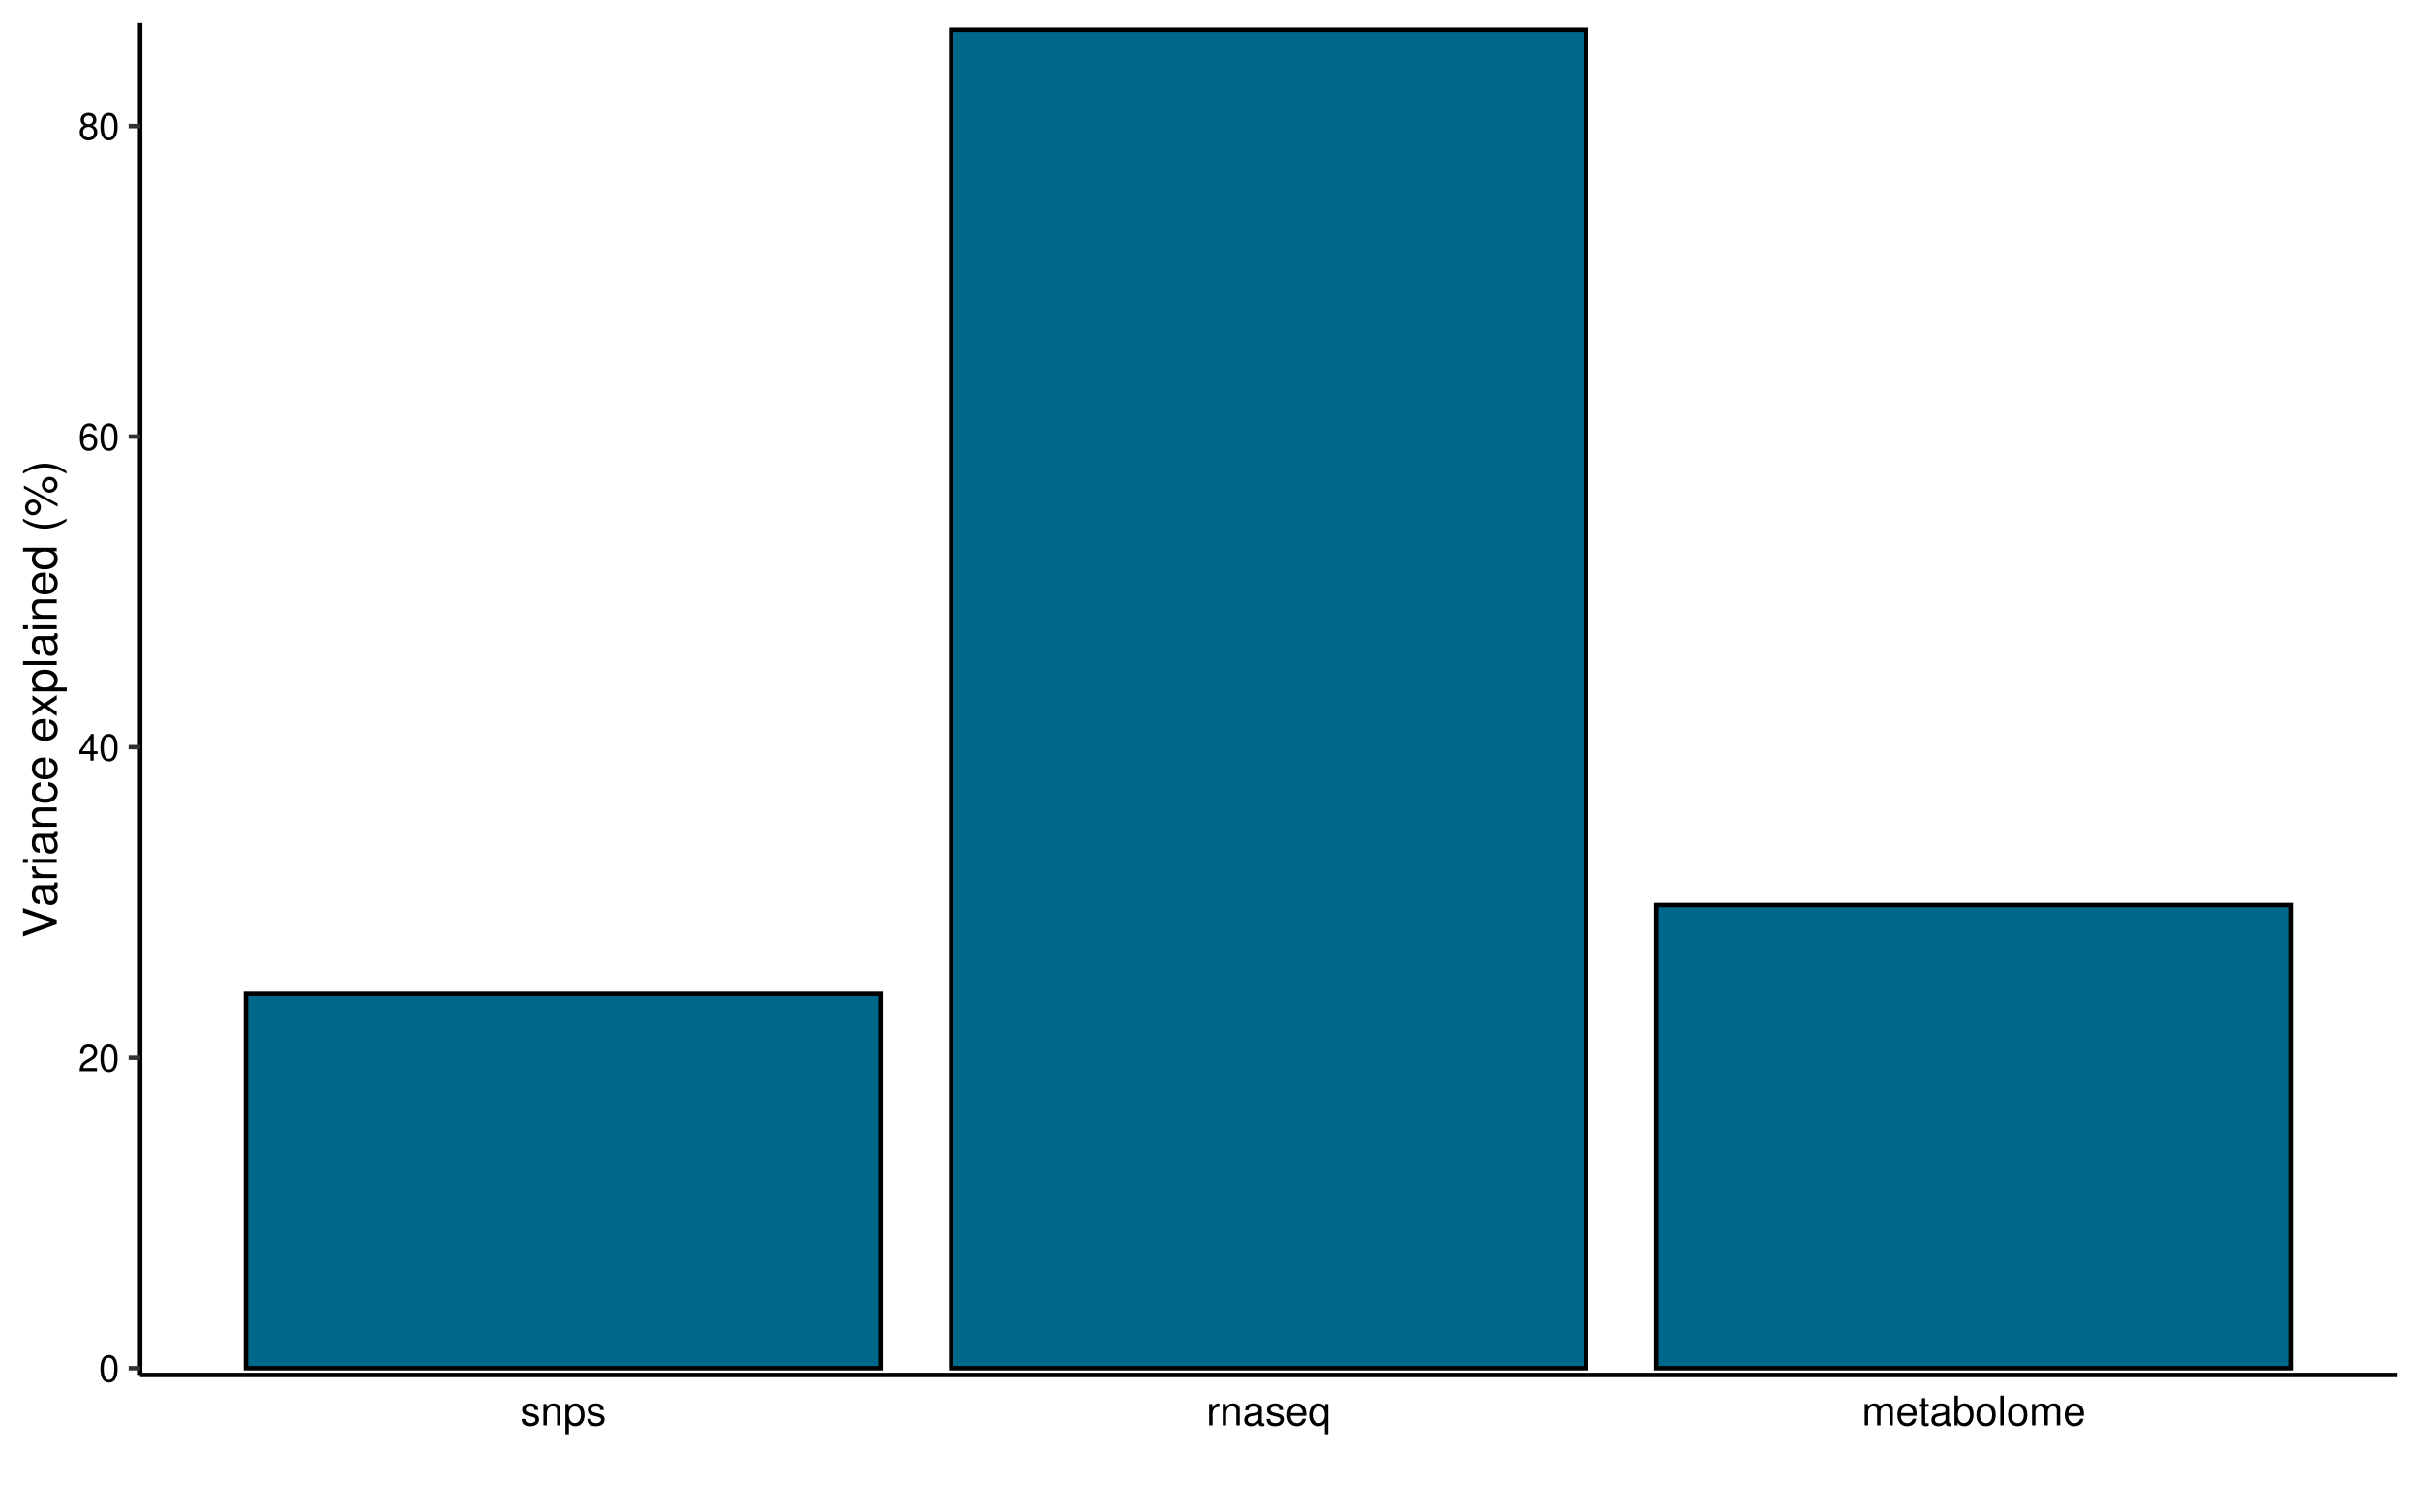 <?xml version="1.0" encoding="UTF-8"?>
<svg xmlns="http://www.w3.org/2000/svg" xmlns:xlink="http://www.w3.org/1999/xlink" width="576pt" height="360pt" viewBox="0 0 576 360" version="1.1">
<defs>
<g>
<symbol overflow="visible" id="glyph0-0">
<path style="stroke:none;" d=""/>
</symbol>
<symbol overflow="visible" id="glyph0-1">
<path style="stroke:none;" d="M 4.25 -3.656 C 4.234 -4.656 3.578 -5.219 2.406 -5.219 C 1.219 -5.219 0.453 -4.609 0.453 -3.672 C 0.453 -2.875 0.859 -2.5 2.062 -2.203 L 2.812 -2.031 C 3.375 -1.891 3.609 -1.688 3.609 -1.328 C 3.609 -0.844 3.125 -0.516 2.422 -0.516 C 1.984 -0.516 1.625 -0.656 1.422 -0.859 C 1.281 -1 1.234 -1.156 1.188 -1.516 L 0.328 -1.516 C 0.375 -0.344 1.031 0.219 2.359 0.219 C 3.625 0.219 4.453 -0.406 4.453 -1.391 C 4.453 -2.141 4.016 -2.562 3.016 -2.797 L 2.234 -2.984 C 1.578 -3.141 1.297 -3.359 1.297 -3.703 C 1.297 -4.188 1.719 -4.469 2.375 -4.469 C 3.016 -4.469 3.375 -4.188 3.391 -3.656 Z M 4.25 -3.656 "/>
</symbol>
<symbol overflow="visible" id="glyph0-2">
<path style="stroke:none;" d="M 0.672 -5.078 L 0.672 0 L 1.484 0 L 1.484 -2.797 C 1.484 -3.844 2.031 -4.516 2.875 -4.516 C 3.5 -4.516 3.906 -4.125 3.906 -3.516 L 3.906 0 L 4.719 0 L 4.719 -3.844 C 4.719 -4.672 4.094 -5.219 3.109 -5.219 C 2.359 -5.219 1.875 -4.938 1.422 -4.219 L 1.422 -5.078 Z M 0.672 -5.078 "/>
</symbol>
<symbol overflow="visible" id="glyph0-3">
<path style="stroke:none;" d="M 0.516 2.109 L 1.344 2.109 L 1.344 -0.531 C 1.766 -0.016 2.234 0.219 2.891 0.219 C 4.219 0.219 5.062 -0.828 5.062 -2.453 C 5.062 -4.156 4.234 -5.219 2.891 -5.219 C 2.203 -5.219 1.641 -4.906 1.266 -4.312 L 1.266 -5.078 L 0.516 -5.078 Z M 2.75 -4.469 C 3.641 -4.469 4.219 -3.688 4.219 -2.469 C 4.219 -1.312 3.625 -0.531 2.75 -0.531 C 1.891 -0.531 1.344 -1.312 1.344 -2.5 C 1.344 -3.688 1.891 -4.469 2.75 -4.469 Z M 2.75 -4.469 "/>
</symbol>
<symbol overflow="visible" id="glyph0-4">
<path style="stroke:none;" d="M 0.672 -5.078 L 0.672 0 L 1.484 0 L 1.484 -2.641 C 1.484 -3.859 2 -4.391 3.109 -4.375 L 3.109 -5.188 C 2.969 -5.219 2.891 -5.219 2.797 -5.219 C 2.281 -5.219 1.875 -4.906 1.422 -4.156 L 1.422 -5.078 Z M 0.672 -5.078 "/>
</symbol>
<symbol overflow="visible" id="glyph0-5">
<path style="stroke:none;" d="M 5.188 -0.469 C 5.094 -0.453 5.062 -0.453 5.016 -0.453 C 4.734 -0.453 4.578 -0.594 4.578 -0.859 L 4.578 -3.844 C 4.578 -4.734 3.906 -5.219 2.656 -5.219 C 1.922 -5.219 1.328 -5.016 0.984 -4.625 C 0.75 -4.375 0.656 -4.078 0.625 -3.578 L 1.438 -3.578 C 1.516 -4.188 1.875 -4.469 2.641 -4.469 C 3.375 -4.469 3.766 -4.203 3.766 -3.719 L 3.766 -3.5 C 3.766 -3.156 3.578 -3.031 2.922 -2.938 C 1.781 -2.797 1.609 -2.766 1.297 -2.641 C 0.703 -2.391 0.406 -1.938 0.406 -1.281 C 0.406 -0.359 1.047 0.219 2.078 0.219 C 2.719 0.219 3.219 0 3.797 -0.516 C 3.859 0 4.109 0.219 4.625 0.219 C 4.812 0.219 4.906 0.203 5.188 0.141 Z M 3.766 -1.594 C 3.766 -1.328 3.688 -1.156 3.453 -0.938 C 3.125 -0.641 2.719 -0.484 2.25 -0.484 C 1.625 -0.484 1.25 -0.781 1.25 -1.297 C 1.25 -1.828 1.594 -2.109 2.469 -2.234 C 3.328 -2.344 3.5 -2.391 3.766 -2.516 Z M 3.766 -1.594 "/>
</symbol>
<symbol overflow="visible" id="glyph0-6">
<path style="stroke:none;" d="M 4.969 -2.266 C 4.969 -3.047 4.906 -3.5 4.766 -3.891 C 4.438 -4.719 3.656 -5.219 2.719 -5.219 C 1.297 -5.219 0.391 -4.141 0.391 -2.469 C 0.391 -0.797 1.266 0.219 2.688 0.219 C 3.859 0.219 4.656 -0.438 4.859 -1.547 L 4.047 -1.547 C 3.828 -0.875 3.375 -0.516 2.719 -0.516 C 2.203 -0.516 1.766 -0.75 1.5 -1.188 C 1.312 -1.469 1.234 -1.766 1.234 -2.266 Z M 1.25 -2.922 C 1.312 -3.859 1.891 -4.469 2.703 -4.469 C 3.531 -4.469 4.094 -3.844 4.094 -2.922 Z M 1.25 -2.922 "/>
</symbol>
<symbol overflow="visible" id="glyph0-7">
<path style="stroke:none;" d="M 4.797 2.109 L 4.797 -5.078 L 4.078 -5.078 L 4.078 -4.391 C 3.703 -4.938 3.125 -5.219 2.453 -5.219 C 1.125 -5.219 0.25 -4.125 0.25 -2.438 C 0.25 -0.797 1.078 0.219 2.422 0.219 C 3.125 0.219 3.609 -0.031 3.984 -0.578 L 3.984 2.109 Z M 2.578 -4.469 C 3.438 -4.469 3.984 -3.703 3.984 -2.469 C 3.984 -1.312 3.422 -0.531 2.578 -0.531 C 1.688 -0.531 1.094 -1.312 1.094 -2.5 C 1.094 -3.688 1.688 -4.469 2.578 -4.469 Z M 2.578 -4.469 "/>
</symbol>
<symbol overflow="visible" id="glyph0-8">
<path style="stroke:none;" d="M 0.672 -5.078 L 0.672 0 L 1.484 0 L 1.484 -3.188 C 1.484 -3.922 2.031 -4.516 2.688 -4.516 C 3.281 -4.516 3.625 -4.141 3.625 -3.5 L 3.625 0 L 4.438 0 L 4.438 -3.188 C 4.438 -3.922 4.969 -4.516 5.625 -4.516 C 6.219 -4.516 6.562 -4.141 6.562 -3.5 L 6.562 0 L 7.375 0 L 7.375 -3.812 C 7.375 -4.719 6.859 -5.219 5.906 -5.219 C 5.234 -5.219 4.828 -5.016 4.344 -4.453 C 4.047 -4.984 3.641 -5.219 2.984 -5.219 C 2.312 -5.219 1.844 -4.969 1.422 -4.359 L 1.422 -5.078 Z M 0.672 -5.078 "/>
</symbol>
<symbol overflow="visible" id="glyph0-9">
<path style="stroke:none;" d="M 2.453 -5.078 L 1.625 -5.078 L 1.625 -6.469 L 0.828 -6.469 L 0.828 -5.078 L 0.141 -5.078 L 0.141 -4.422 L 0.828 -4.422 L 0.828 -0.578 C 0.828 -0.062 1.172 0.219 1.797 0.219 C 2.016 0.219 2.188 0.203 2.453 0.156 L 2.453 -0.516 C 2.344 -0.5 2.234 -0.484 2.078 -0.484 C 1.719 -0.484 1.625 -0.578 1.625 -0.938 L 1.625 -4.422 L 2.453 -4.422 Z M 2.453 -5.078 "/>
</symbol>
<symbol overflow="visible" id="glyph0-10">
<path style="stroke:none;" d="M 0.516 -7.062 L 0.516 0 L 1.25 0 L 1.25 -0.656 C 1.641 -0.062 2.156 0.219 2.859 0.219 C 4.188 0.219 5.062 -0.875 5.062 -2.562 C 5.062 -4.203 4.25 -5.219 2.891 -5.219 C 2.203 -5.219 1.703 -4.953 1.328 -4.391 L 1.328 -7.062 Z M 2.734 -4.469 C 3.641 -4.469 4.219 -3.688 4.219 -2.469 C 4.219 -1.312 3.625 -0.531 2.734 -0.531 C 1.875 -0.531 1.328 -1.312 1.328 -2.5 C 1.328 -3.688 1.875 -4.469 2.734 -4.469 Z M 2.734 -4.469 "/>
</symbol>
<symbol overflow="visible" id="glyph0-11">
<path style="stroke:none;" d="M 2.641 -5.219 C 1.203 -5.219 0.344 -4.203 0.344 -2.5 C 0.344 -0.781 1.203 0.219 2.641 0.219 C 4.078 0.219 4.938 -0.797 4.938 -2.453 C 4.938 -4.219 4.109 -5.219 2.641 -5.219 Z M 2.641 -4.469 C 3.562 -4.469 4.094 -3.734 4.094 -2.469 C 4.094 -1.266 3.531 -0.516 2.641 -0.516 C 1.75 -0.516 1.188 -1.266 1.188 -2.5 C 1.188 -3.734 1.75 -4.469 2.641 -4.469 Z M 2.641 -4.469 "/>
</symbol>
<symbol overflow="visible" id="glyph0-12">
<path style="stroke:none;" d="M 1.469 -7.062 L 0.656 -7.062 L 0.656 0 L 1.469 0 Z M 1.469 -7.062 "/>
</symbol>
<symbol overflow="visible" id="glyph1-0">
<path style="stroke:none;" d=""/>
</symbol>
<symbol overflow="visible" id="glyph1-1">
<path style="stroke:none;" d="M 2.422 -6.359 C 1.844 -6.359 1.312 -6.094 0.984 -5.672 C 0.578 -5.109 0.375 -4.25 0.375 -3.078 C 0.375 -0.938 1.078 0.203 2.422 0.203 C 3.734 0.203 4.453 -0.938 4.453 -3.031 C 4.453 -4.25 4.266 -5.078 3.859 -5.672 C 3.531 -6.109 3.016 -6.359 2.422 -6.359 Z M 2.422 -5.672 C 3.25 -5.672 3.672 -4.828 3.672 -3.094 C 3.672 -1.281 3.266 -0.438 2.406 -0.438 C 1.578 -0.438 1.172 -1.312 1.172 -3.062 C 1.172 -4.828 1.578 -5.672 2.422 -5.672 Z M 2.422 -5.672 "/>
</symbol>
<symbol overflow="visible" id="glyph1-2">
<path style="stroke:none;" d="M 4.453 -0.766 L 1.172 -0.766 C 1.25 -1.297 1.531 -1.625 2.297 -2.094 L 3.172 -2.594 C 4.047 -3.062 4.5 -3.719 4.5 -4.5 C 4.5 -5.031 4.281 -5.531 3.922 -5.875 C 3.547 -6.203 3.094 -6.359 2.5 -6.359 C 1.703 -6.359 1.125 -6.078 0.781 -5.531 C 0.547 -5.203 0.453 -4.797 0.438 -4.156 L 1.219 -4.156 C 1.234 -4.594 1.297 -4.844 1.406 -5.062 C 1.594 -5.438 2 -5.688 2.469 -5.688 C 3.172 -5.688 3.703 -5.172 3.703 -4.484 C 3.703 -3.969 3.406 -3.531 2.859 -3.219 L 2.047 -2.75 C 0.75 -2 0.375 -1.406 0.297 -0.016 L 4.453 -0.016 Z M 4.453 -0.766 "/>
</symbol>
<symbol overflow="visible" id="glyph1-3">
<path style="stroke:none;" d="M 2.875 -1.547 L 2.875 0 L 3.656 0 L 3.656 -1.547 L 4.578 -1.547 L 4.578 -2.234 L 3.656 -2.234 L 3.656 -6.359 L 3.078 -6.359 L 0.25 -2.359 L 0.25 -1.547 Z M 2.875 -2.234 L 0.922 -2.234 L 2.875 -5.047 Z M 2.875 -2.234 "/>
</symbol>
<symbol overflow="visible" id="glyph1-4">
<path style="stroke:none;" d="M 4.375 -4.703 C 4.234 -5.75 3.562 -6.359 2.609 -6.359 C 1.922 -6.359 1.312 -6.031 0.938 -5.453 C 0.547 -4.828 0.375 -4.062 0.375 -2.906 C 0.375 -1.828 0.531 -1.156 0.906 -0.594 C 1.234 -0.078 1.781 0.203 2.469 0.203 C 3.656 0.203 4.516 -0.688 4.516 -1.922 C 4.516 -3.094 3.719 -3.922 2.609 -3.922 C 1.984 -3.922 1.5 -3.688 1.172 -3.234 C 1.172 -4.797 1.672 -5.672 2.562 -5.672 C 3.109 -5.672 3.484 -5.328 3.609 -4.703 Z M 2.5 -3.234 C 3.25 -3.234 3.719 -2.703 3.719 -1.859 C 3.719 -1.062 3.188 -0.484 2.484 -0.484 C 1.766 -0.484 1.219 -1.094 1.219 -1.906 C 1.219 -2.688 1.734 -3.234 2.5 -3.234 Z M 2.5 -3.234 "/>
</symbol>
<symbol overflow="visible" id="glyph1-5">
<path style="stroke:none;" d="M 3.438 -3.359 C 4.094 -3.75 4.297 -4.062 4.297 -4.656 C 4.297 -5.672 3.531 -6.359 2.422 -6.359 C 1.312 -6.359 0.547 -5.672 0.547 -4.672 C 0.547 -4.062 0.75 -3.75 1.391 -3.359 C 0.672 -2.984 0.328 -2.469 0.328 -1.766 C 0.328 -0.609 1.172 0.203 2.422 0.203 C 3.656 0.203 4.516 -0.609 4.516 -1.766 C 4.516 -2.469 4.156 -2.984 3.438 -3.359 Z M 2.422 -5.672 C 3.078 -5.672 3.5 -5.281 3.5 -4.641 C 3.5 -4.047 3.062 -3.656 2.422 -3.656 C 1.766 -3.656 1.344 -4.047 1.344 -4.656 C 1.344 -5.281 1.766 -5.672 2.422 -5.672 Z M 2.422 -3 C 3.188 -3 3.719 -2.484 3.719 -1.75 C 3.719 -0.984 3.203 -0.484 2.406 -0.484 C 1.641 -0.484 1.125 -1 1.125 -1.734 C 1.125 -2.5 1.641 -3 2.422 -3 Z M 2.422 -3 "/>
</symbol>
<symbol overflow="visible" id="glyph2-0">
<path style="stroke:none;" d=""/>
</symbol>
<symbol overflow="visible" id="glyph2-1">
<path style="stroke:none;" d="M 0 -4.312 L -8.016 -7.094 L -8.016 -6 L -1.234 -3.781 L -8.016 -1.438 L -8.016 -0.328 L 0 -3.219 Z M 0 -4.312 "/>
</symbol>
<symbol overflow="visible" id="glyph2-2">
<path style="stroke:none;" d="M -0.531 -5.891 C -0.516 -5.781 -0.516 -5.734 -0.516 -5.688 C -0.516 -5.375 -0.688 -5.188 -0.969 -5.188 L -4.359 -5.188 C -5.375 -5.188 -5.922 -4.438 -5.922 -3.031 C -5.922 -2.172 -5.688 -1.5 -5.266 -1.109 C -4.969 -0.844 -4.625 -0.734 -4.062 -0.719 L -4.062 -1.641 C -4.766 -1.719 -5.078 -2.141 -5.078 -2.984 C -5.078 -3.828 -4.781 -4.281 -4.219 -4.281 L -3.984 -4.281 C -3.594 -4.266 -3.438 -4.062 -3.344 -3.328 C -3.172 -2.031 -3.141 -1.828 -2.984 -1.469 C -2.703 -0.797 -2.203 -0.469 -1.453 -0.469 C -0.406 -0.469 0.25 -1.188 0.25 -2.359 C 0.25 -3.078 0 -3.656 -0.594 -4.312 C 0 -4.375 0.25 -4.656 0.25 -5.266 C 0.25 -5.453 0.234 -5.578 0.156 -5.891 Z M -1.812 -4.281 C -1.5 -4.281 -1.312 -4.188 -1.062 -3.922 C -0.719 -3.547 -0.547 -3.094 -0.547 -2.547 C -0.547 -1.844 -0.891 -1.422 -1.469 -1.422 C -2.078 -1.422 -2.391 -1.812 -2.531 -2.812 C -2.656 -3.781 -2.703 -3.969 -2.844 -4.281 Z M -1.812 -4.281 "/>
</symbol>
<symbol overflow="visible" id="glyph2-3">
<path style="stroke:none;" d="M -5.766 -0.766 L 0 -0.766 L 0 -1.688 L -2.984 -1.688 C -4.375 -1.688 -5 -2.266 -4.969 -3.531 L -5.891 -3.531 C -5.922 -3.375 -5.922 -3.281 -5.922 -3.172 C -5.922 -2.578 -5.578 -2.141 -4.719 -1.609 L -5.766 -1.609 Z M -5.766 -0.766 "/>
</symbol>
<symbol overflow="visible" id="glyph2-4">
<path style="stroke:none;" d="M -5.766 -1.656 L -5.766 -0.734 L 0 -0.734 L 0 -1.656 Z M -8.016 -1.656 L -8.016 -0.719 L -6.859 -0.719 L -6.859 -1.656 Z M -8.016 -1.656 "/>
</symbol>
<symbol overflow="visible" id="glyph2-5">
<path style="stroke:none;" d="M -5.766 -0.766 L 0 -0.766 L 0 -1.688 L -3.172 -1.688 C -4.359 -1.688 -5.125 -2.312 -5.125 -3.25 C -5.125 -3.984 -4.688 -4.438 -4 -4.438 L 0 -4.438 L 0 -5.359 L -4.359 -5.359 C -5.312 -5.359 -5.922 -4.641 -5.922 -3.531 C -5.922 -2.672 -5.594 -2.125 -4.797 -1.609 L -5.766 -1.609 Z M -5.766 -0.766 "/>
</symbol>
<symbol overflow="visible" id="glyph2-6">
<path style="stroke:none;" d="M -3.828 -5.188 C -4.391 -5.141 -4.75 -5.016 -5.078 -4.797 C -5.609 -4.406 -5.922 -3.703 -5.922 -2.906 C -5.922 -1.344 -4.703 -0.344 -2.781 -0.344 C -0.922 -0.344 0.25 -1.328 0.25 -2.891 C 0.25 -4.266 -0.578 -5.141 -1.984 -5.25 L -1.984 -4.328 C -1.062 -4.172 -0.594 -3.703 -0.594 -2.922 C -0.594 -1.906 -1.422 -1.297 -2.781 -1.297 C -4.219 -1.297 -5.078 -1.891 -5.078 -2.891 C -5.078 -3.656 -4.625 -4.141 -3.828 -4.25 Z M -3.828 -5.188 "/>
</symbol>
<symbol overflow="visible" id="glyph2-7">
<path style="stroke:none;" d="M -2.578 -5.641 C -3.453 -5.641 -3.984 -5.578 -4.406 -5.406 C -5.359 -5.031 -5.922 -4.156 -5.922 -3.078 C -5.922 -1.469 -4.703 -0.438 -2.812 -0.438 C -0.906 -0.438 0.25 -1.438 0.25 -3.062 C 0.25 -4.375 -0.5 -5.297 -1.75 -5.516 L -1.75 -4.594 C -0.984 -4.344 -0.594 -3.828 -0.594 -3.094 C -0.594 -2.516 -0.859 -2.016 -1.344 -1.703 C -1.672 -1.484 -2 -1.406 -2.578 -1.391 Z M -3.328 -1.422 C -4.391 -1.5 -5.078 -2.141 -5.078 -3.062 C -5.078 -4 -4.359 -4.656 -3.328 -4.656 Z M -3.328 -1.422 "/>
</symbol>
<symbol overflow="visible" id="glyph2-8">
<path style="stroke:none;" d=""/>
</symbol>
<symbol overflow="visible" id="glyph2-9">
<path style="stroke:none;" d="M -2.984 -3.219 L -5.766 -5.141 L -5.766 -4.109 L -3.672 -2.734 L -5.766 -1.344 L -5.766 -0.297 L -2.938 -2.219 L 0 -0.188 L 0 -1.234 L -2.219 -2.688 L 0 -4.141 L 0 -5.203 Z M -2.984 -3.219 "/>
</symbol>
<symbol overflow="visible" id="glyph2-10">
<path style="stroke:none;" d="M 2.391 -0.594 L 2.391 -1.516 L -0.609 -1.516 C -0.016 -2 0.25 -2.547 0.25 -3.281 C 0.25 -4.781 -0.953 -5.75 -2.781 -5.75 C -4.719 -5.75 -5.922 -4.812 -5.922 -3.281 C -5.922 -2.5 -5.578 -1.875 -4.891 -1.438 L -5.766 -1.438 L -5.766 -0.594 Z M -5.078 -3.125 C -5.078 -4.141 -4.188 -4.797 -2.812 -4.797 C -1.5 -4.797 -0.609 -4.125 -0.609 -3.125 C -0.609 -2.141 -1.484 -1.516 -2.844 -1.516 C -4.188 -1.516 -5.078 -2.141 -5.078 -3.125 Z M -5.078 -3.125 "/>
</symbol>
<symbol overflow="visible" id="glyph2-11">
<path style="stroke:none;" d="M -8.016 -1.672 L -8.016 -0.75 L 0 -0.75 L 0 -1.672 Z M -8.016 -1.672 "/>
</symbol>
<symbol overflow="visible" id="glyph2-12">
<path style="stroke:none;" d="M -8.016 -5.438 L -8.016 -4.531 L -5.031 -4.531 C -5.625 -4.141 -5.922 -3.531 -5.922 -2.766 C -5.922 -1.266 -4.734 -0.281 -2.891 -0.281 C -0.953 -0.281 0.25 -1.234 0.25 -2.797 C 0.25 -3.594 -0.047 -4.141 -0.766 -4.625 L 0 -4.625 L 0 -5.438 Z M -5.078 -2.922 C -5.078 -3.906 -4.203 -4.531 -2.812 -4.531 C -1.484 -4.531 -0.609 -3.891 -0.609 -2.922 C -0.609 -1.906 -1.5 -1.25 -2.844 -1.25 C -4.188 -1.25 -5.078 -1.906 -5.078 -2.922 Z M -5.078 -2.922 "/>
</symbol>
<symbol overflow="visible" id="glyph2-13">
<path style="stroke:none;" d="M -8.016 -2.594 C -6.578 -1.5 -4.578 -0.797 -2.844 -0.797 C -1.109 -0.797 0.891 -1.5 2.328 -2.594 L 2.328 -3.203 C 0.766 -2.234 -1.094 -1.688 -2.844 -1.688 C -4.594 -1.688 -6.453 -2.234 -8.016 -3.203 Z M -8.016 -2.594 "/>
</symbol>
<symbol overflow="visible" id="glyph2-14">
<path style="stroke:none;" d="M -7.531 -2.188 C -7.531 -1.156 -6.688 -0.312 -5.656 -0.312 C -4.625 -0.312 -3.766 -1.156 -3.766 -2.203 C -3.766 -3.219 -4.625 -4.062 -5.625 -4.062 C -6.703 -4.062 -7.531 -3.25 -7.531 -2.188 Z M -6.766 -2.188 C -6.766 -2.812 -6.266 -3.312 -5.641 -3.312 C -5.031 -3.312 -4.547 -2.812 -4.547 -2.203 C -4.547 -1.578 -5.031 -1.078 -5.656 -1.078 C -6.266 -1.078 -6.766 -1.578 -6.766 -2.188 Z M -7.797 -6.703 L 0.219 -2.359 L 0.219 -3.078 L -7.797 -7.422 Z M -3.547 -7.562 C -3.547 -6.531 -2.703 -5.703 -1.672 -5.703 C -0.625 -5.703 0.203 -6.531 0.203 -7.578 C 0.203 -8.609 -0.625 -9.453 -1.656 -9.453 C -2.703 -9.453 -3.547 -8.625 -3.547 -7.562 Z M -2.766 -7.562 C -2.766 -8.188 -2.281 -8.688 -1.656 -8.688 C -1.062 -8.688 -0.562 -8.188 -0.562 -7.578 C -0.562 -6.953 -1.062 -6.453 -1.672 -6.453 C -2.281 -6.453 -2.766 -6.953 -2.766 -7.562 Z M -2.766 -7.562 "/>
</symbol>
<symbol overflow="visible" id="glyph2-15">
<path style="stroke:none;" d="M 2.328 -1.016 C 0.891 -2.125 -1.109 -2.812 -2.844 -2.812 C -4.578 -2.812 -6.578 -2.125 -8.016 -1.016 L -8.016 -0.422 C -6.453 -1.391 -4.594 -1.922 -2.844 -1.922 C -1.094 -1.922 0.766 -1.391 2.328 -0.422 Z M 2.328 -1.016 "/>
</symbol>
</g>
<clipPath id="clip1">
  <path d="M 33.352 288 L 570.52 288 L 570.52 289 L 33.352 289 Z M 33.352 288 "/>
</clipPath>
<clipPath id="clip2">
  <path d="M 33.352 214 L 570.52 214 L 570.52 216 L 33.352 216 Z M 33.352 214 "/>
</clipPath>
<clipPath id="clip3">
  <path d="M 33.352 140 L 570.52 140 L 570.52 142 L 33.352 142 Z M 33.352 140 "/>
</clipPath>
<clipPath id="clip4">
  <path d="M 33.352 66 L 570.52 66 L 570.52 68 L 33.352 68 Z M 33.352 66 "/>
</clipPath>
<clipPath id="clip5">
  <path d="M 33.352 325 L 570.52 325 L 570.52 327 L 33.352 327 Z M 33.352 325 "/>
</clipPath>
<clipPath id="clip6">
  <path d="M 33.352 251 L 570.52 251 L 570.52 253 L 33.352 253 Z M 33.352 251 "/>
</clipPath>
<clipPath id="clip7">
  <path d="M 33.352 177 L 570.52 177 L 570.52 179 L 33.352 179 Z M 33.352 177 "/>
</clipPath>
<clipPath id="clip8">
  <path d="M 33.352 103 L 570.52 103 L 570.52 105 L 33.352 105 Z M 33.352 103 "/>
</clipPath>
<clipPath id="clip9">
  <path d="M 33.352 29 L 570.52 29 L 570.52 31 L 33.352 31 Z M 33.352 29 "/>
</clipPath>
<clipPath id="clip10">
  <path d="M 133 5.48 L 135 5.48 L 135 327.266 L 133 327.266 Z M 133 5.48 "/>
</clipPath>
<clipPath id="clip11">
  <path d="M 301 5.48 L 303 5.48 L 303 327.266 L 301 327.266 Z M 301 5.48 "/>
</clipPath>
<clipPath id="clip12">
  <path d="M 469 5.48 L 471 5.48 L 471 327.266 L 469 327.266 Z M 469 5.48 "/>
</clipPath>
</defs>
<g id="surface85">
<rect x="0" y="0" width="576" height="360" style="fill:rgb(100%,100%,100%);fill-opacity:1;stroke:none;"/>
<rect x="0" y="0" width="576" height="360" style="fill:rgb(100%,100%,100%);fill-opacity:1;stroke:none;"/>
<path style="fill:none;stroke-width:1.067;stroke-linecap:round;stroke-linejoin:round;stroke:rgb(100%,100%,100%);stroke-opacity:1;stroke-miterlimit:10;" d="M 0 360 L 576 360 L 576 0 L 0 0 Z M 0 360 "/>
<g clip-path="url(#clip1)" clip-rule="nonzero">
<path style="fill:none;stroke-width:0.533;stroke-linecap:butt;stroke-linejoin:round;stroke:rgb(100%,100%,100%);stroke-opacity:1;stroke-miterlimit:10;" d="M 33.352 288.699 L 570.52 288.699 "/>
</g>
<g clip-path="url(#clip2)" clip-rule="nonzero">
<path style="fill:none;stroke-width:0.533;stroke-linecap:butt;stroke-linejoin:round;stroke:rgb(100%,100%,100%);stroke-opacity:1;stroke-miterlimit:10;" d="M 33.352 214.785 L 570.52 214.785 "/>
</g>
<g clip-path="url(#clip3)" clip-rule="nonzero">
<path style="fill:none;stroke-width:0.533;stroke-linecap:butt;stroke-linejoin:round;stroke:rgb(100%,100%,100%);stroke-opacity:1;stroke-miterlimit:10;" d="M 33.352 140.871 L 570.52 140.871 "/>
</g>
<g clip-path="url(#clip4)" clip-rule="nonzero">
<path style="fill:none;stroke-width:0.533;stroke-linecap:butt;stroke-linejoin:round;stroke:rgb(100%,100%,100%);stroke-opacity:1;stroke-miterlimit:10;" d="M 33.352 66.957 L 570.52 66.957 "/>
</g>
<g clip-path="url(#clip5)" clip-rule="nonzero">
<path style="fill:none;stroke-width:1.067;stroke-linecap:butt;stroke-linejoin:round;stroke:rgb(100%,100%,100%);stroke-opacity:1;stroke-miterlimit:10;" d="M 33.352 325.652 L 570.52 325.652 "/>
</g>
<g clip-path="url(#clip6)" clip-rule="nonzero">
<path style="fill:none;stroke-width:1.067;stroke-linecap:butt;stroke-linejoin:round;stroke:rgb(100%,100%,100%);stroke-opacity:1;stroke-miterlimit:10;" d="M 33.352 251.742 L 570.52 251.742 "/>
</g>
<g clip-path="url(#clip7)" clip-rule="nonzero">
<path style="fill:none;stroke-width:1.067;stroke-linecap:butt;stroke-linejoin:round;stroke:rgb(100%,100%,100%);stroke-opacity:1;stroke-miterlimit:10;" d="M 33.352 177.828 L 570.52 177.828 "/>
</g>
<g clip-path="url(#clip8)" clip-rule="nonzero">
<path style="fill:none;stroke-width:1.067;stroke-linecap:butt;stroke-linejoin:round;stroke:rgb(100%,100%,100%);stroke-opacity:1;stroke-miterlimit:10;" d="M 33.352 103.914 L 570.52 103.914 "/>
</g>
<g clip-path="url(#clip9)" clip-rule="nonzero">
<path style="fill:none;stroke-width:1.067;stroke-linecap:butt;stroke-linejoin:round;stroke:rgb(100%,100%,100%);stroke-opacity:1;stroke-miterlimit:10;" d="M 33.352 30 L 570.52 30 "/>
</g>
<g clip-path="url(#clip10)" clip-rule="nonzero">
<path style="fill:none;stroke-width:1.067;stroke-linecap:butt;stroke-linejoin:round;stroke:rgb(100%,100%,100%);stroke-opacity:1;stroke-miterlimit:10;" d="M 134.07 327.266 L 134.07 5.48 "/>
</g>
<g clip-path="url(#clip11)" clip-rule="nonzero">
<path style="fill:none;stroke-width:1.067;stroke-linecap:butt;stroke-linejoin:round;stroke:rgb(100%,100%,100%);stroke-opacity:1;stroke-miterlimit:10;" d="M 301.938 327.266 L 301.938 5.48 "/>
</g>
<g clip-path="url(#clip12)" clip-rule="nonzero">
<path style="fill:none;stroke-width:1.067;stroke-linecap:butt;stroke-linejoin:round;stroke:rgb(100%,100%,100%);stroke-opacity:1;stroke-miterlimit:10;" d="M 469.801 327.266 L 469.801 5.48 "/>
</g>
<path style="fill-rule:nonzero;fill:rgb(0%,40.784%,54.51%);fill-opacity:1;stroke-width:1.067;stroke-linecap:butt;stroke-linejoin:miter;stroke:rgb(0%,0%,0%);stroke-opacity:1;stroke-miterlimit:10;" d="M 58.531 325.652 L 209.609 325.652 L 209.609 236.535 L 58.531 236.535 Z M 58.531 325.652 "/>
<path style="fill-rule:nonzero;fill:rgb(0%,40.784%,54.51%);fill-opacity:1;stroke-width:1.067;stroke-linecap:butt;stroke-linejoin:miter;stroke:rgb(0%,0%,0%);stroke-opacity:1;stroke-miterlimit:10;" d="M 226.398 325.652 L 377.477 325.652 L 377.477 7.09 L 226.398 7.09 Z M 226.398 325.652 "/>
<path style="fill-rule:nonzero;fill:rgb(0%,40.784%,54.51%);fill-opacity:1;stroke-width:1.067;stroke-linecap:butt;stroke-linejoin:miter;stroke:rgb(0%,0%,0%);stroke-opacity:1;stroke-miterlimit:10;" d="M 394.262 325.652 L 545.34 325.652 L 545.34 215.414 L 394.262 215.414 Z M 394.262 325.652 "/>
<path style="fill:none;stroke-width:1.067;stroke-linecap:butt;stroke-linejoin:round;stroke:rgb(0%,0%,0%);stroke-opacity:1;stroke-miterlimit:10;" d="M 33.352 327.266 L 570.52 327.266 "/>
<g style="fill:rgb(0%,0%,0%);fill-opacity:1;">
  <use xlink:href="#glyph0-1" x="123.848" y="339.254"/>
  <use xlink:href="#glyph0-2" x="128.688" y="339.254"/>
  <use xlink:href="#glyph0-3" x="134.07" y="339.254"/>
  <use xlink:href="#glyph0-1" x="139.452" y="339.254"/>
</g>
<g style="fill:rgb(0%,0%,0%);fill-opacity:1;">
  <use xlink:href="#glyph0-4" x="287.141" y="339.254"/>
  <use xlink:href="#glyph0-2" x="290.364" y="339.254"/>
  <use xlink:href="#glyph0-5" x="295.746" y="339.254"/>
  <use xlink:href="#glyph0-1" x="301.128" y="339.254"/>
  <use xlink:href="#glyph0-6" x="305.968" y="339.254"/>
  <use xlink:href="#glyph0-7" x="311.35" y="339.254"/>
</g>
<g style="fill:rgb(0%,0%,0%);fill-opacity:1;">
  <use xlink:href="#glyph0-8" x="443.172" y="339.254"/>
  <use xlink:href="#glyph0-6" x="451.235" y="339.254"/>
  <use xlink:href="#glyph0-9" x="456.617" y="339.254"/>
  <use xlink:href="#glyph0-5" x="459.308" y="339.254"/>
  <use xlink:href="#glyph0-10" x="464.691" y="339.254"/>
  <use xlink:href="#glyph0-11" x="470.073" y="339.254"/>
  <use xlink:href="#glyph0-12" x="475.455" y="339.254"/>
  <use xlink:href="#glyph0-11" x="477.604" y="339.254"/>
  <use xlink:href="#glyph0-8" x="482.986" y="339.254"/>
  <use xlink:href="#glyph0-6" x="491.049" y="339.254"/>
</g>
<path style="fill:none;stroke-width:1.067;stroke-linecap:butt;stroke-linejoin:round;stroke:rgb(0%,0%,0%);stroke-opacity:1;stroke-miterlimit:10;" d="M 33.352 327.266 L 33.352 5.48 "/>
<g style="fill:rgb(0%,0%,0%);fill-opacity:1;">
  <use xlink:href="#glyph1-1" x="23.527" y="328.863"/>
</g>
<g style="fill:rgb(0%,0%,0%);fill-opacity:1;">
  <use xlink:href="#glyph1-2" x="18.637" y="254.949"/>
  <use xlink:href="#glyph1-1" x="23.53" y="254.949"/>
</g>
<g style="fill:rgb(0%,0%,0%);fill-opacity:1;">
  <use xlink:href="#glyph1-3" x="18.637" y="181.035"/>
  <use xlink:href="#glyph1-1" x="23.53" y="181.035"/>
</g>
<g style="fill:rgb(0%,0%,0%);fill-opacity:1;">
  <use xlink:href="#glyph1-4" x="18.637" y="107.121"/>
  <use xlink:href="#glyph1-1" x="23.53" y="107.121"/>
</g>
<g style="fill:rgb(0%,0%,0%);fill-opacity:1;">
  <use xlink:href="#glyph1-5" x="18.637" y="33.207"/>
  <use xlink:href="#glyph1-1" x="23.53" y="33.207"/>
</g>
<path style="fill:none;stroke-width:1.067;stroke-linecap:butt;stroke-linejoin:round;stroke:rgb(20%,20%,20%);stroke-opacity:1;stroke-miterlimit:10;" d="M 30.613 325.652 L 33.352 325.652 "/>
<path style="fill:none;stroke-width:1.067;stroke-linecap:butt;stroke-linejoin:round;stroke:rgb(20%,20%,20%);stroke-opacity:1;stroke-miterlimit:10;" d="M 30.613 251.742 L 33.352 251.742 "/>
<path style="fill:none;stroke-width:1.067;stroke-linecap:butt;stroke-linejoin:round;stroke:rgb(20%,20%,20%);stroke-opacity:1;stroke-miterlimit:10;" d="M 30.613 177.828 L 33.352 177.828 "/>
<path style="fill:none;stroke-width:1.067;stroke-linecap:butt;stroke-linejoin:round;stroke:rgb(20%,20%,20%);stroke-opacity:1;stroke-miterlimit:10;" d="M 30.613 103.914 L 33.352 103.914 "/>
<path style="fill:none;stroke-width:1.067;stroke-linecap:butt;stroke-linejoin:round;stroke:rgb(20%,20%,20%);stroke-opacity:1;stroke-miterlimit:10;" d="M 30.613 30 L 33.352 30 "/>
<g style="fill:rgb(0%,0%,0%);fill-opacity:1;">
  <use xlink:href="#glyph2-1" x="13.5" y="223.223"/>
  <use xlink:href="#glyph2-2" x="13.5" y="215.886"/>
  <use xlink:href="#glyph2-3" x="13.5" y="209.77"/>
  <use xlink:href="#glyph2-4" x="13.5" y="206.107"/>
  <use xlink:href="#glyph2-2" x="13.5" y="203.665"/>
  <use xlink:href="#glyph2-5" x="13.5" y="197.549"/>
  <use xlink:href="#glyph2-6" x="13.5" y="191.433"/>
  <use xlink:href="#glyph2-7" x="13.5" y="185.933"/>
  <use xlink:href="#glyph2-8" x="13.5" y="179.817"/>
  <use xlink:href="#glyph2-7" x="13.5" y="176.759"/>
  <use xlink:href="#glyph2-9" x="13.5" y="170.643"/>
  <use xlink:href="#glyph2-10" x="13.5" y="165.143"/>
  <use xlink:href="#glyph2-11" x="13.5" y="159.027"/>
  <use xlink:href="#glyph2-2" x="13.5" y="156.585"/>
  <use xlink:href="#glyph2-4" x="13.5" y="150.469"/>
  <use xlink:href="#glyph2-5" x="13.5" y="148.027"/>
  <use xlink:href="#glyph2-7" x="13.5" y="141.911"/>
  <use xlink:href="#glyph2-12" x="13.5" y="135.795"/>
  <use xlink:href="#glyph2-8" x="13.5" y="129.679"/>
  <use xlink:href="#glyph2-13" x="13.5" y="126.621"/>
  <use xlink:href="#glyph2-14" x="13.5" y="122.958"/>
  <use xlink:href="#glyph2-15" x="13.5" y="113.179"/>
</g>
</g>
</svg>
